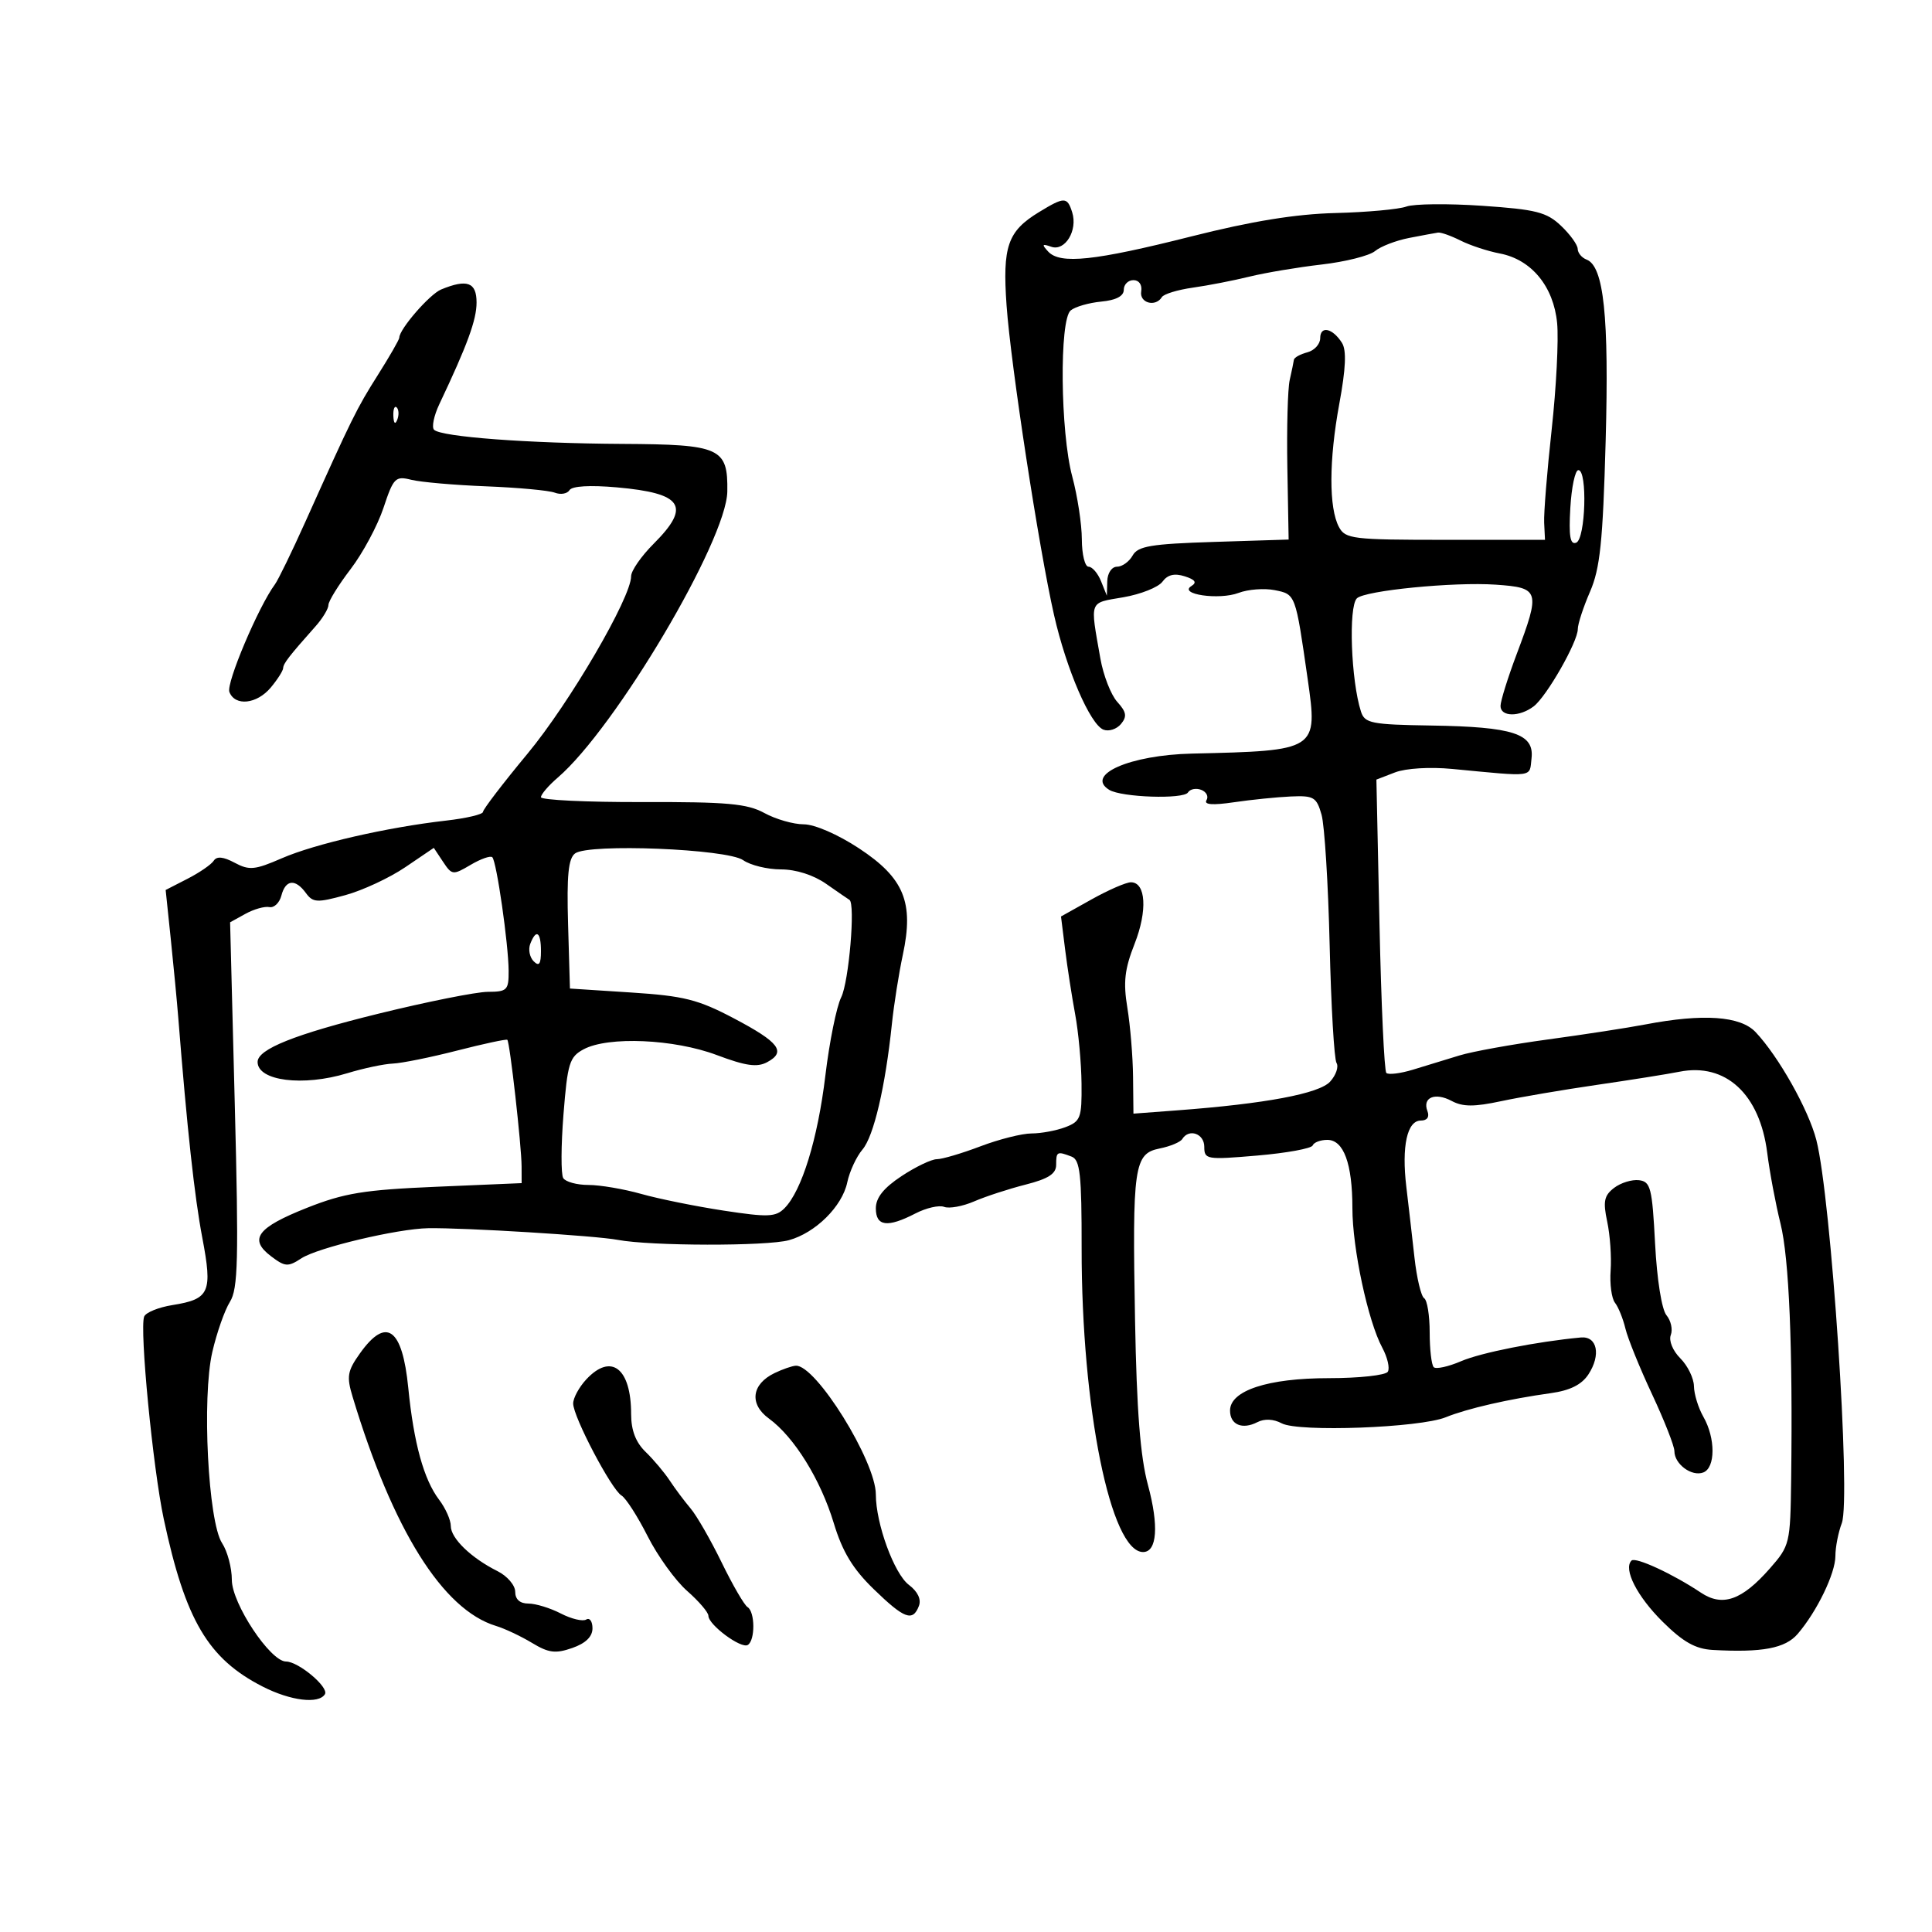 <svg xmlns="http://www.w3.org/2000/svg" width="300" height="300" viewBox="0 0 300 300" version="1.1">
	<path d="M 161.314 32.950 C 156.462 35.908, 155.650 38.256, 156.300 47.437 C 156.956 56.693, 161.320 85.157, 163.670 95.500 C 165.584 103.929, 169.287 112.513, 171.351 113.304 C 172.178 113.622, 173.399 113.224, 174.065 112.422 C 175.032 111.256, 174.916 110.565, 173.490 108.989 C 172.507 107.903, 171.327 104.874, 170.867 102.258 C 169.252 93.073, 169.026 93.676, 174.429 92.744 C 177.139 92.276, 179.874 91.188, 180.505 90.324 C 181.299 89.239, 182.363 88.980, 183.958 89.487 C 185.594 90.006, 185.896 90.446, 184.999 91.001 C 182.924 92.283, 189.311 93.212, 192.326 92.066 C 193.796 91.507, 196.325 91.315, 197.945 91.639 C 201.189 92.288, 201.157 92.202, 203.046 105.377 C 204.648 116.547, 204.618 116.566, 185.085 117.018 C 175.460 117.240, 168.455 120.309, 172.236 122.646 C 174.136 123.820, 183.795 124.141, 184.468 123.052 C 184.796 122.522, 185.722 122.340, 186.526 122.648 C 187.331 122.957, 187.699 123.679, 187.344 124.252 C 186.909 124.956, 188.288 125.061, 191.600 124.574 C 194.295 124.178, 198.267 123.774, 200.427 123.677 C 203.995 123.516, 204.432 123.774, 205.208 126.500 C 205.677 128.150, 206.244 137.260, 206.468 146.744 C 206.691 156.228, 207.172 164.469, 207.535 165.057 C 207.899 165.645, 207.454 166.946, 206.546 167.949 C 204.853 169.820, 196.504 171.389, 182.750 172.419 L 176 172.925 175.940 167.212 C 175.908 164.071, 175.510 159.250, 175.057 156.500 C 174.400 152.508, 174.626 150.504, 176.178 146.559 C 178.203 141.411, 177.940 137, 175.607 137 C 174.862 137, 172.114 138.195, 169.502 139.655 L 164.752 142.310 165.387 147.405 C 165.736 150.207, 166.440 154.750, 166.951 157.500 C 167.462 160.250, 167.908 165.099, 167.940 168.275 C 167.995 173.578, 167.791 174.129, 165.435 175.025 C 164.024 175.561, 161.662 176, 160.185 176.001 C 158.708 176.001, 155.133 176.901, 152.239 178.001 C 149.346 179.100, 146.299 180, 145.468 180 C 144.637 180, 142.167 181.185, 139.979 182.633 C 137.203 184.470, 136 185.981, 136 187.633 C 136 190.434, 137.807 190.668, 142.140 188.428 C 143.812 187.563, 145.823 187.102, 146.608 187.403 C 147.393 187.704, 149.490 187.321, 151.268 186.551 C 153.045 185.781, 156.637 184.609, 159.250 183.946 C 162.794 183.046, 164 182.265, 164 180.870 C 164 178.805, 164.138 178.732, 166.402 179.601 C 167.718 180.106, 167.966 182.380, 167.956 193.851 C 167.936 218.626, 172.464 241, 177.498 241 C 179.672 241, 179.967 236.918, 178.252 230.584 C 177.066 226.205, 176.504 219.034, 176.249 205 C 175.813 181.061, 176.089 179.132, 180.073 178.335 C 181.706 178.009, 183.284 177.350, 183.580 176.871 C 184.620 175.189, 187 176.022, 187 178.069 C 187 180.050, 187.348 180.108, 195.250 179.432 C 199.787 179.043, 203.650 178.337, 203.833 177.863 C 204.017 177.388, 205.040 177, 206.108 177 C 208.647 177, 210 180.689, 210 187.610 C 210 193.839, 212.422 205.157, 214.631 209.252 C 215.447 210.766, 215.838 212.453, 215.499 213.002 C 215.160 213.551, 211.039 214, 206.342 214 C 196.876 214, 191 215.927, 191 219.031 C 191 221.235, 192.899 222.039, 195.250 220.830 C 196.342 220.268, 197.762 220.337, 199.025 221.014 C 201.631 222.408, 220.453 221.710, 224.500 220.069 C 227.839 218.715, 234.273 217.239, 240.817 216.327 C 243.799 215.911, 245.603 215.009, 246.650 213.412 C 248.628 210.392, 248.020 207.446, 245.469 207.684 C 238.626 208.324, 229.980 210.036, 226.877 211.367 C 224.884 212.222, 222.972 212.639, 222.627 212.294 C 222.282 211.949, 222 209.518, 222 206.892 C 222 204.266, 221.614 201.879, 221.141 201.587 C 220.669 201.296, 219.993 198.457, 219.639 195.278 C 219.285 192.100, 218.716 187.162, 218.375 184.304 C 217.623 177.989, 218.494 174, 220.626 174 C 221.611 174, 222 173.443, 221.651 172.532 C 220.835 170.407, 222.834 169.573, 225.423 170.959 C 227.137 171.876, 228.913 171.884, 233.077 170.993 C 236.060 170.355, 242.775 169.212, 248 168.453 C 253.225 167.694, 258.969 166.780, 260.764 166.421 C 267.950 164.985, 273.261 169.880, 274.412 179 C 274.793 182.025, 275.723 186.975, 276.476 190 C 277.816 195.374, 278.391 209.183, 278.130 229.715 C 278.003 239.694, 277.926 240.015, 274.812 243.561 C 270.484 248.491, 267.469 249.547, 264.115 247.306 C 259.758 244.396, 253.952 241.714, 253.338 242.328 C 252.034 243.633, 254.200 247.886, 258.171 251.818 C 261.359 254.974, 263.266 256.049, 265.947 256.201 C 273.612 256.633, 277.215 255.956, 279.138 253.719 C 282.137 250.230, 285 244.314, 285 241.605 C 285 240.244, 285.447 237.954, 285.993 236.517 C 287.445 232.699, 284.339 185.944, 282.040 177.018 C 280.826 172.303, 276.174 164.041, 272.609 160.267 C 270.242 157.761, 264.477 157.360, 255.500 159.074 C 252.750 159.600, 245.947 160.647, 240.381 161.403 C 234.816 162.158, 228.629 163.276, 226.631 163.888 C 224.634 164.500, 221.391 165.491, 219.425 166.092 C 217.459 166.692, 215.589 166.922, 215.269 166.603 C 214.950 166.283, 214.472 155.904, 214.207 143.538 L 213.727 121.054 216.613 119.941 C 218.285 119.296, 222.025 119.068, 225.500 119.400 C 238.435 120.634, 237.470 120.763, 237.816 117.750 C 238.256 113.929, 234.978 112.858, 222.239 112.660 C 212.936 112.515, 211.919 112.313, 211.333 110.500 C 209.784 105.700, 209.367 94.229, 210.694 92.912 C 211.916 91.700, 225.747 90.336, 232.250 90.786 C 239.089 91.261, 239.223 91.706, 235.500 101.596 C 234.125 105.249, 233 108.860, 233 109.619 C 233 111.330, 235.937 111.365, 238.152 109.680 C 240.157 108.154, 245 99.672, 245 97.685 C 245 96.898, 245.854 94.285, 246.899 91.877 C 248.463 88.271, 248.890 84.155, 249.325 68.500 C 249.862 49.131, 249.043 41.337, 246.360 40.308 C 245.612 40.021, 244.992 39.272, 244.983 38.643 C 244.973 38.014, 243.807 36.400, 242.391 35.057 C 240.160 32.939, 238.527 32.525, 230.158 31.954 C 224.846 31.591, 219.544 31.645, 218.375 32.075 C 217.206 32.504, 212.256 32.956, 207.375 33.079 C 201.194 33.235, 194.402 34.336, 185 36.709 C 169.942 40.509, 164.626 41.073, 162.762 39.065 C 161.727 37.950, 161.812 37.815, 163.235 38.316 C 165.379 39.069, 167.381 35.775, 166.488 32.962 C 165.716 30.531, 165.283 30.530, 161.314 32.950 M 218.802 36.949 C 216.769 37.345, 214.391 38.260, 213.519 38.984 C 212.647 39.708, 208.911 40.649, 205.217 41.075 C 201.522 41.502, 196.475 42.349, 194 42.958 C 191.525 43.567, 187.577 44.335, 185.227 44.665 C 182.877 44.995, 180.713 45.656, 180.418 46.133 C 179.426 47.737, 176.905 47.044, 177.206 45.250 C 177.377 44.231, 176.874 43.500, 176 43.500 C 175.175 43.500, 174.500 44.175, 174.500 45 C 174.500 45.984, 173.297 46.614, 171.004 46.832 C 169.081 47.014, 166.944 47.632, 166.254 48.204 C 164.479 49.677, 164.645 67.090, 166.500 74 C 167.312 77.025, 167.982 81.412, 167.988 83.750 C 167.995 86.088, 168.465 88, 169.032 88 C 169.600 88, 170.471 89.013, 170.969 90.250 L 171.873 92.500 171.937 90.250 C 171.972 88.980, 172.632 88, 173.450 88 C 174.248 88, 175.339 87.217, 175.875 86.260 C 176.693 84.798, 178.709 84.460, 188.474 84.150 L 200.099 83.781 199.900 72.641 C 199.790 66.513, 199.955 60.375, 200.267 59 C 200.578 57.625, 200.871 56.215, 200.917 55.867 C 200.963 55.518, 201.900 54.998, 203 54.710 C 204.100 54.423, 205 53.433, 205 52.510 C 205 50.524, 206.931 50.944, 208.384 53.247 C 209.103 54.386, 208.978 57.221, 207.969 62.688 C 206.350 71.462, 206.329 78.877, 207.914 81.839 C 208.903 83.687, 210.040 83.824, 224.441 83.824 L 239.906 83.824 239.776 81.162 C 239.705 79.698, 240.230 73.183, 240.944 66.684 C 241.658 60.185, 242.039 52.753, 241.790 50.168 C 241.243 44.474, 237.802 40.296, 232.888 39.360 C 231.024 39.005, 228.285 38.104, 226.800 37.357 C 225.314 36.611, 223.739 36.052, 223.300 36.115 C 222.860 36.178, 220.836 36.554, 218.802 36.949 M 68.500 44.950 C 66.712 45.687, 62 51.116, 62 52.440 C 62 52.727, 60.503 55.332, 58.672 58.231 C 55.361 63.475, 54.703 64.807, 47.428 81 C 45.328 85.675, 43.195 90.059, 42.689 90.742 C 40.135 94.188, 35.097 106.089, 35.618 107.446 C 36.488 109.713, 39.891 109.345, 42.056 106.750 C 43.089 105.513, 43.948 104.162, 43.967 103.750 C 43.999 103.020, 44.866 101.901, 49 97.250 C 50.100 96.013, 51 94.523, 51 93.940 C 51 93.357, 52.549 90.851, 54.442 88.372 C 56.336 85.892, 58.634 81.608, 59.550 78.850 C 61.100 74.182, 61.397 73.883, 63.857 74.501 C 65.311 74.866, 70.550 75.323, 75.500 75.517 C 80.450 75.712, 85.242 76.155, 86.149 76.503 C 87.056 76.851, 88.083 76.674, 88.433 76.109 C 88.827 75.471, 91.616 75.308, 95.784 75.678 C 106.034 76.588, 107.342 78.591, 101.500 84.433 C 99.575 86.358, 98 88.626, 98 89.473 C 98 92.798, 88.459 109.143, 81.910 117.037 C 78.109 121.619, 75 125.682, 75 126.068 C 75 126.454, 72.412 127.064, 69.250 127.424 C 60.095 128.467, 48.898 131.036, 43.752 133.275 C 39.565 135.096, 38.701 135.178, 36.437 133.966 C 34.674 133.023, 33.655 132.926, 33.185 133.657 C 32.808 134.242, 30.975 135.503, 29.111 136.458 L 25.723 138.195 26.522 145.847 C 26.961 150.056, 27.482 155.525, 27.679 158 C 29.063 175.389, 30.203 185.836, 31.409 192.174 C 33.028 200.683, 32.568 201.726, 26.784 202.650 C 24.609 202.998, 22.628 203.805, 22.384 204.442 C 21.649 206.358, 23.742 227.969, 25.427 235.864 C 28.784 251.589, 32.314 257.569, 40.794 261.895 C 45.122 264.103, 49.487 264.639, 50.451 263.080 C 51.114 262.007, 46.349 258, 44.411 258 C 41.976 258, 36 248.991, 36 245.321 C 36 243.456, 35.318 240.889, 34.485 239.618 C 32.317 236.309, 31.332 217.011, 32.970 209.929 C 33.660 206.943, 34.891 203.441, 35.704 202.146 C 36.965 200.138, 37.076 195.624, 36.457 171.503 L 35.730 143.215 38.115 141.898 C 39.427 141.173, 41.097 140.703, 41.828 140.852 C 42.558 141.001, 43.398 140.196, 43.694 139.062 C 44.346 136.568, 45.850 136.413, 47.500 138.669 C 48.592 140.163, 49.235 140.198, 53.610 139.001 C 56.300 138.266, 60.493 136.313, 62.930 134.660 L 67.360 131.656 68.795 133.817 C 70.177 135.899, 70.333 135.916, 73.084 134.291 C 74.654 133.364, 76.167 132.834, 76.446 133.113 C 77.114 133.781, 78.955 146.594, 78.980 150.750 C 78.998 153.752, 78.752 154.001, 75.750 154.012 C 73.963 154.018, 66.299 155.550, 58.721 157.416 C 45.780 160.602, 40 162.913, 40 164.901 C 40 167.850, 47.070 168.741, 53.908 166.654 C 56.434 165.884, 59.625 165.207, 61 165.152 C 62.375 165.096, 66.875 164.186, 71 163.128 C 75.125 162.071, 78.625 161.322, 78.778 161.464 C 79.167 161.826, 80.983 177.938, 80.992 181.108 L 81 183.716 67.750 184.280 C 56.527 184.758, 53.455 185.258, 47.669 187.550 C 39.914 190.623, 38.583 192.420, 42.094 195.075 C 44.272 196.722, 44.718 196.752, 46.808 195.386 C 49.339 193.732, 61.741 190.790, 66.500 190.714 C 72.168 190.624, 92.502 191.876, 95.927 192.526 C 101.017 193.491, 119.051 193.525, 122.500 192.576 C 126.629 191.439, 130.772 187.338, 131.559 183.609 C 131.920 181.899, 132.985 179.600, 133.924 178.500 C 135.674 176.452, 137.473 168.772, 138.493 159 C 138.809 155.975, 139.574 151.139, 140.193 148.253 C 141.938 140.116, 140.382 136.338, 133.390 131.733 C 130.115 129.576, 126.493 128, 124.811 128 C 123.210 128, 120.461 127.213, 118.700 126.250 C 116.024 124.787, 112.921 124.507, 99.750 124.544 C 91.088 124.568, 84 124.228, 84 123.787 C 84 123.347, 85.175 121.977, 86.612 120.743 C 95.559 113.059, 112.821 83.930, 112.937 76.321 C 113.040 69.538, 111.880 69.011, 96.679 68.929 C 82.010 68.850, 68.504 67.837, 67.401 66.734 C 67.004 66.337, 67.373 64.547, 68.221 62.756 C 72.581 53.552, 74 49.676, 74 46.973 C 74 43.825, 72.538 43.287, 68.500 44.950 M 61.079 64.583 C 61.127 65.748, 61.364 65.985, 61.683 65.188 C 61.972 64.466, 61.936 63.603, 61.604 63.271 C 61.272 62.939, 61.036 63.529, 61.079 64.583 M 243.839 78.875 C 243.585 83.270, 243.815 84.629, 244.750 84.268 C 246.203 83.708, 246.525 73, 245.089 73 C 244.588 73, 244.025 75.644, 243.839 78.875 M 89.304 132.515 C 88.252 133.288, 87.991 135.912, 88.211 143.515 L 88.500 153.500 98 154.115 C 106.191 154.646, 108.386 155.197, 113.929 158.115 C 121.008 161.842, 122.133 163.323, 119.115 164.939 C 117.564 165.769, 115.791 165.517, 111.304 163.829 C 104.676 161.336, 94.442 160.890, 90.631 162.930 C 88.428 164.109, 88.127 165.081, 87.496 173.050 C 87.112 177.898, 87.095 182.345, 87.458 182.932 C 87.821 183.520, 89.585 184, 91.378 184 C 93.170 184, 96.856 184.626, 99.568 185.391 C 102.281 186.157, 108.042 187.323, 112.372 187.984 C 119.240 189.032, 120.443 188.986, 121.805 187.623 C 124.492 184.937, 126.979 176.871, 128.164 167 C 128.791 161.775, 129.896 156.314, 130.618 154.865 C 131.816 152.464, 132.847 140.290, 131.900 139.730 C 131.680 139.600, 130.056 138.482, 128.290 137.247 C 126.325 135.870, 123.602 135, 121.263 135 C 119.163 135, 116.523 134.355, 115.397 133.566 C 112.895 131.813, 91.437 130.949, 89.304 132.515 M 82.336 146.567 C 82.005 147.429, 82.244 148.644, 82.867 149.267 C 83.711 150.111, 84 149.711, 84 147.700 C 84 144.691, 83.251 144.182, 82.336 146.567 M 250.629 184.459 C 249.084 185.646, 248.899 186.560, 249.567 189.699 C 250.012 191.789, 250.251 195.205, 250.098 197.289 C 249.945 199.373, 250.249 201.623, 250.772 202.289 C 251.296 202.955, 252.024 204.756, 252.391 206.290 C 252.758 207.825, 254.620 212.417, 256.529 216.494 C 258.438 220.572, 260 224.548, 260 225.331 C 260 227.346, 262.692 229.332, 264.487 228.643 C 266.391 227.913, 266.397 223.319, 264.500 220 C 263.714 218.625, 263.055 216.488, 263.035 215.250 C 263.016 214.012, 262.065 212.065, 260.923 210.923 C 259.742 209.742, 259.102 208.177, 259.440 207.296 C 259.767 206.444, 259.464 205.062, 258.767 204.226 C 258.032 203.343, 257.290 198.672, 257 193.102 C 256.549 184.439, 256.304 183.477, 254.500 183.260 C 253.400 183.128, 251.658 183.667, 250.629 184.459 M 55.899 210.141 C 53.941 212.891, 53.798 213.733, 54.752 216.891 C 60.999 237.576, 68.744 249.956, 77.014 252.472 C 78.382 252.888, 80.900 254.075, 82.612 255.110 C 85.193 256.671, 86.259 256.806, 88.862 255.898 C 90.941 255.174, 92 254.142, 92 252.843 C 92 251.765, 91.563 251.152, 91.029 251.482 C 90.496 251.812, 88.718 251.388, 87.079 250.541 C 85.440 249.693, 83.177 249, 82.050 249 C 80.730 249, 80 248.348, 80 247.169 C 80 246.162, 78.763 244.720, 77.250 243.965 C 73.157 241.920, 70 238.870, 70 236.961 C 70 236.031, 69.185 234.197, 68.189 232.885 C 65.806 229.745, 64.247 224.091, 63.396 215.500 C 62.474 206.199, 59.978 204.414, 55.899 210.141 M 91.039 214.189 C 89.918 215.392, 89.001 217.080, 89.002 217.939 C 89.005 219.999, 94.943 231.297, 96.512 232.226 C 97.186 232.626, 99.012 235.471, 100.569 238.548 C 102.126 241.626, 104.885 245.448, 106.700 247.041 C 108.515 248.635, 110 250.370, 110 250.897 C 110 252.301, 115.084 256.066, 116.118 255.427 C 117.283 254.707, 117.254 250.275, 116.078 249.548 C 115.571 249.235, 113.762 246.117, 112.058 242.619 C 110.354 239.122, 108.182 235.343, 107.230 234.223 C 106.279 233.103, 104.825 231.161, 104 229.907 C 103.175 228.653, 101.487 226.647, 100.250 225.449 C 98.714 223.962, 98 222.096, 98 219.570 C 98 212.444, 94.898 210.046, 91.039 214.189 M 120.272 213.211 C 116.695 214.937, 116.312 218.024, 119.396 220.270 C 123.319 223.127, 127.413 229.728, 129.464 236.500 C 130.813 240.952, 132.411 243.597, 135.658 246.750 C 140.419 251.373, 141.732 251.863, 142.687 249.372 C 143.081 248.346, 142.504 247.135, 141.125 246.094 C 138.846 244.375, 136 236.585, 136 232.063 C 136 226.890, 126.658 211.871, 123.563 212.068 C 122.978 212.105, 121.497 212.619, 120.272 213.211" stroke="none" fill="black" fill-rule="evenodd"/>
</svg>